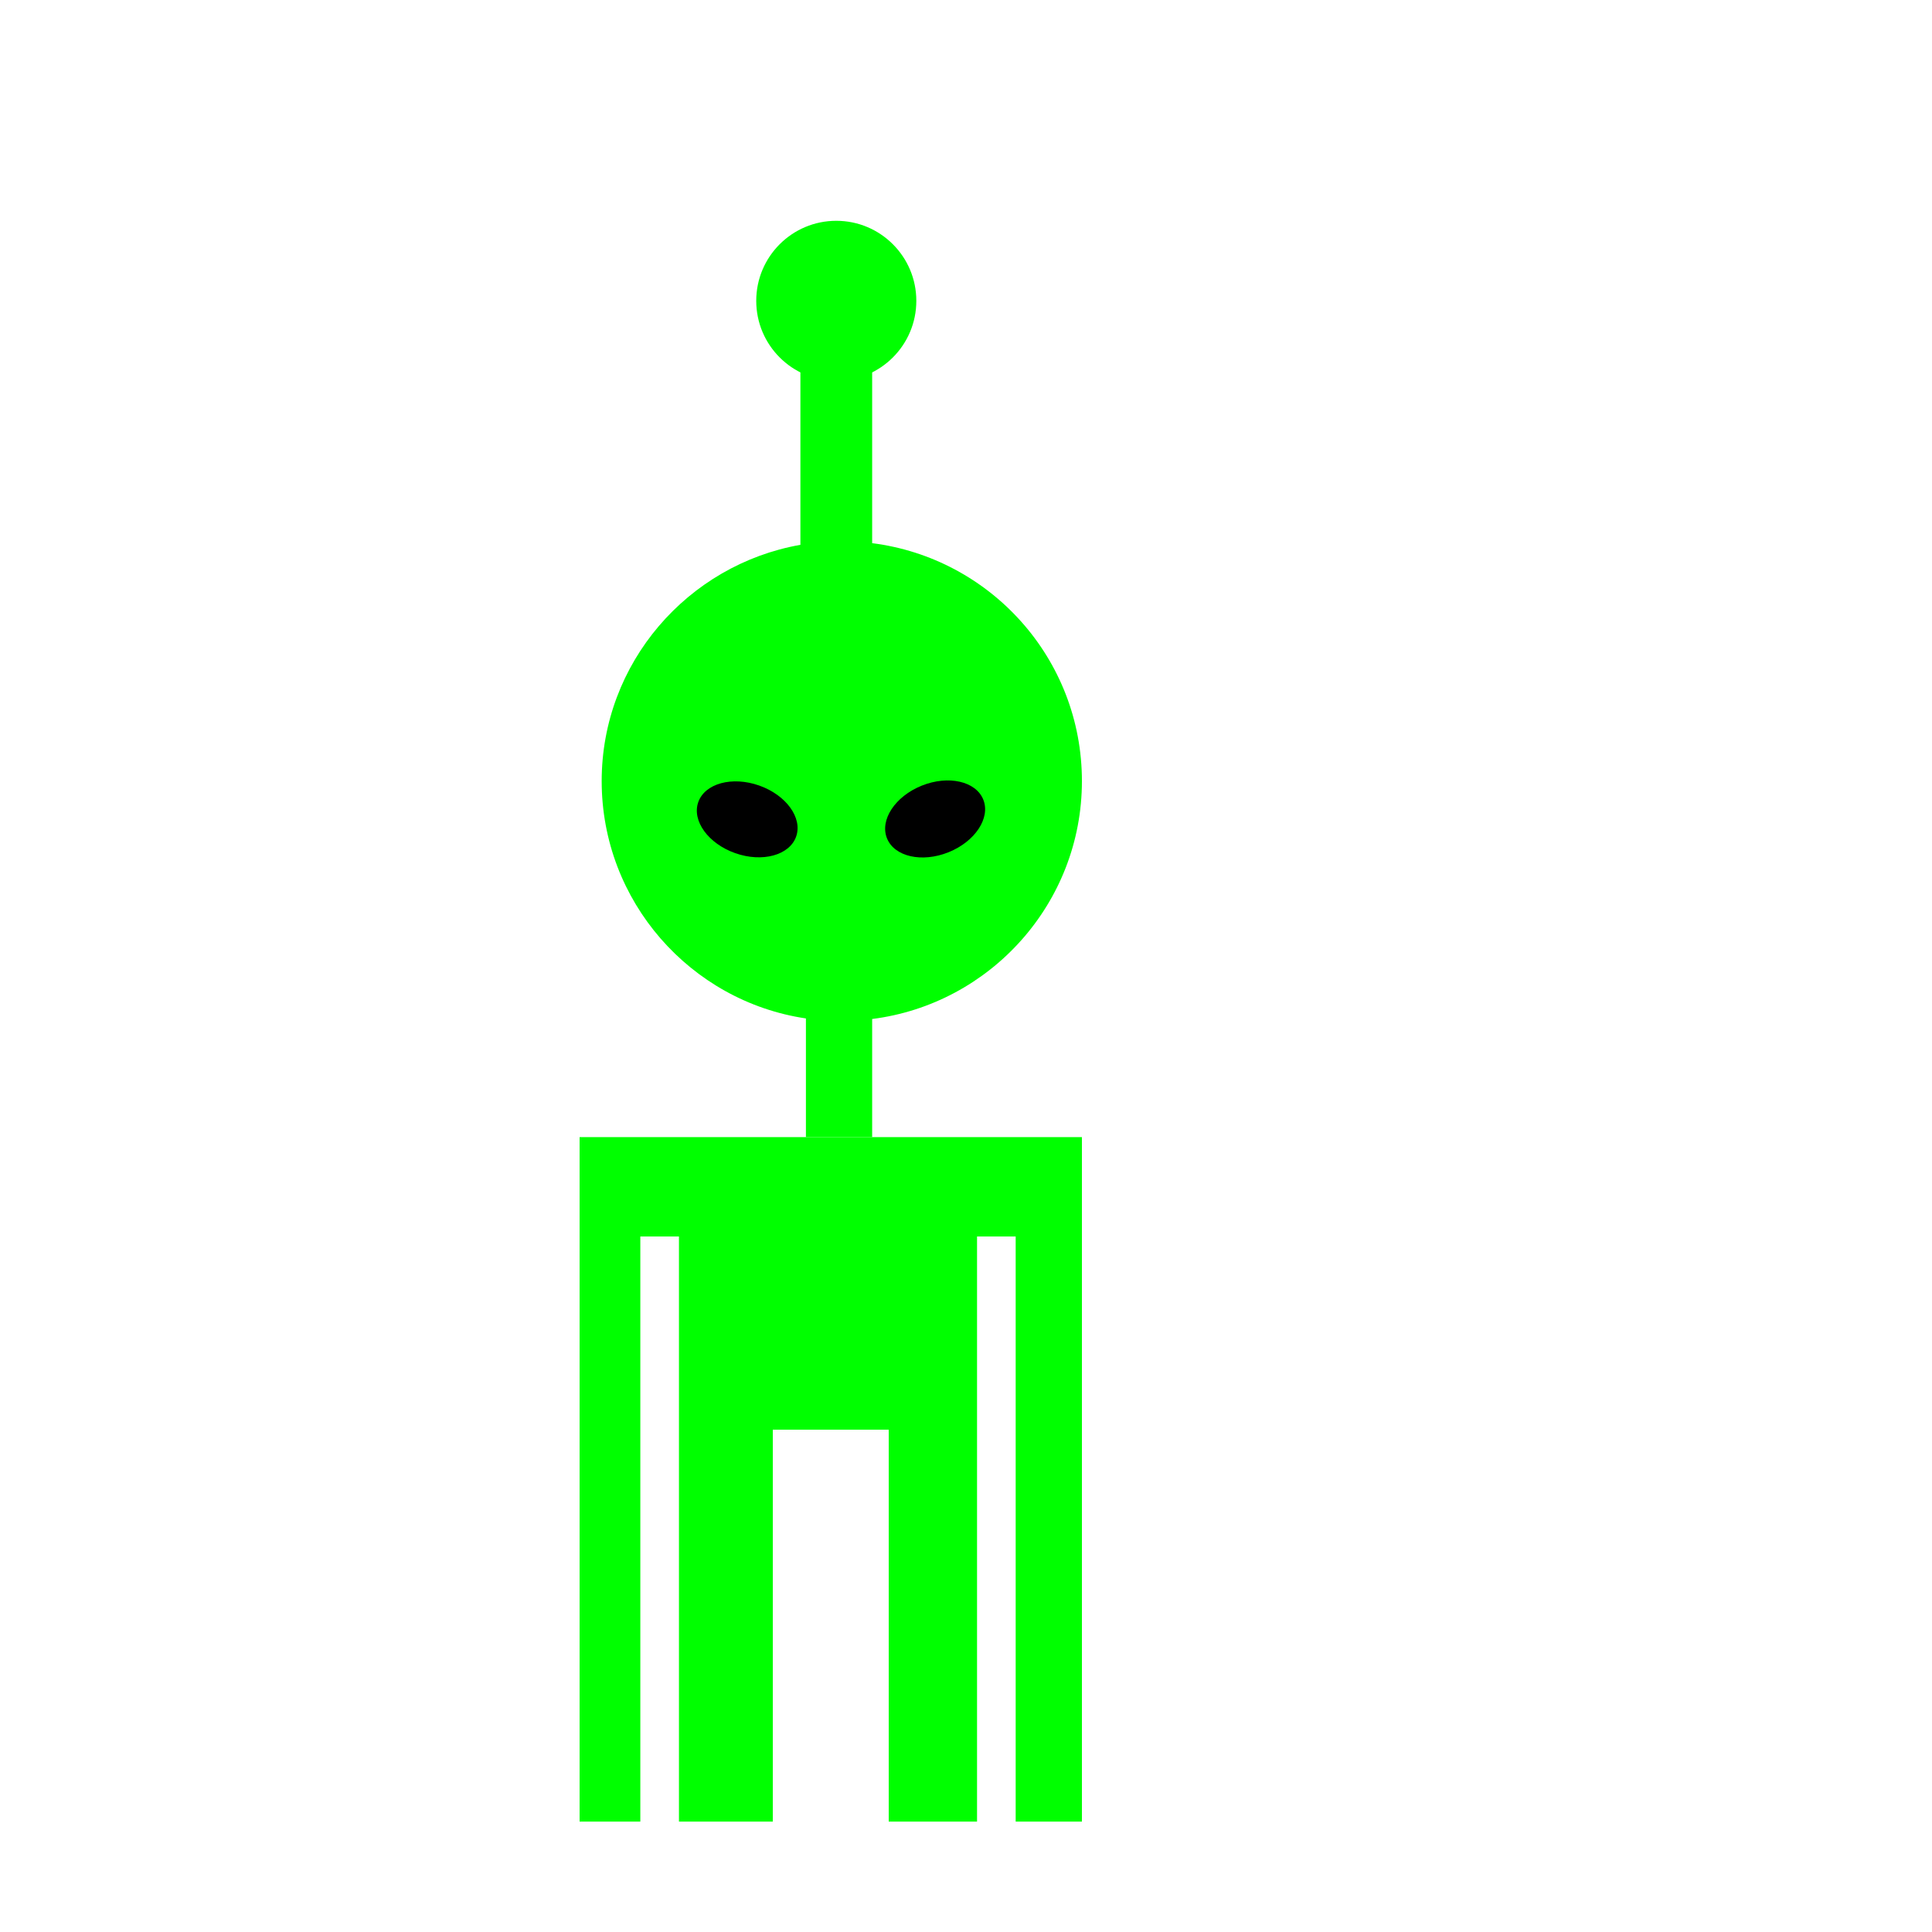 <?xml version="1.0" encoding="utf-8"?>
<!-- Generator: Adobe Illustrator 21.1.0, SVG Export Plug-In . SVG Version: 6.00 Build 0)  -->
<svg version="1.1" id="Layer_1" xmlns="http://www.w3.org/2000/svg" xmlns:xlink="http://www.w3.org/1999/xlink" x="0px" y="0px"
	 viewBox="0 0 350 350" style="enable-background:new 0 0 350 350;" xml:space="preserve">
<style type="text/css">
	.st0{fill:#00FF00;}
</style>
<path class="st0" d="M158,98.4V66h-13v32.7c-20.4,3.6-36,21.4-36,42.8c0,21.8,16.1,39.9,37,43V206h12v-21.4c21.4-2.7,38-21,38-43.1
	C196,119.3,179.4,101.1,158,98.4z"/>
<circle class="st0" cx="151.5" cy="54.5" r="14.5"/>
<ellipse transform="matrix(0.332 -0.943 0.943 0.332 -49.436 226.878)" cx="135.4" cy="148.3" rx="6.5" ry="9.4"/>
<ellipse transform="matrix(0.928 -0.373 0.373 0.928 -43.112 73.925)" cx="169.4" cy="148.3" rx="9.4" ry="6.5"/>
<polygon class="st0" points="105,206 105,330 116,330 116,224 123,224 123,330 140,330 140,259 161,259 161,330 177,330 177,224 
	184,224 184,330 196,330 196,206 "/>
</svg>
